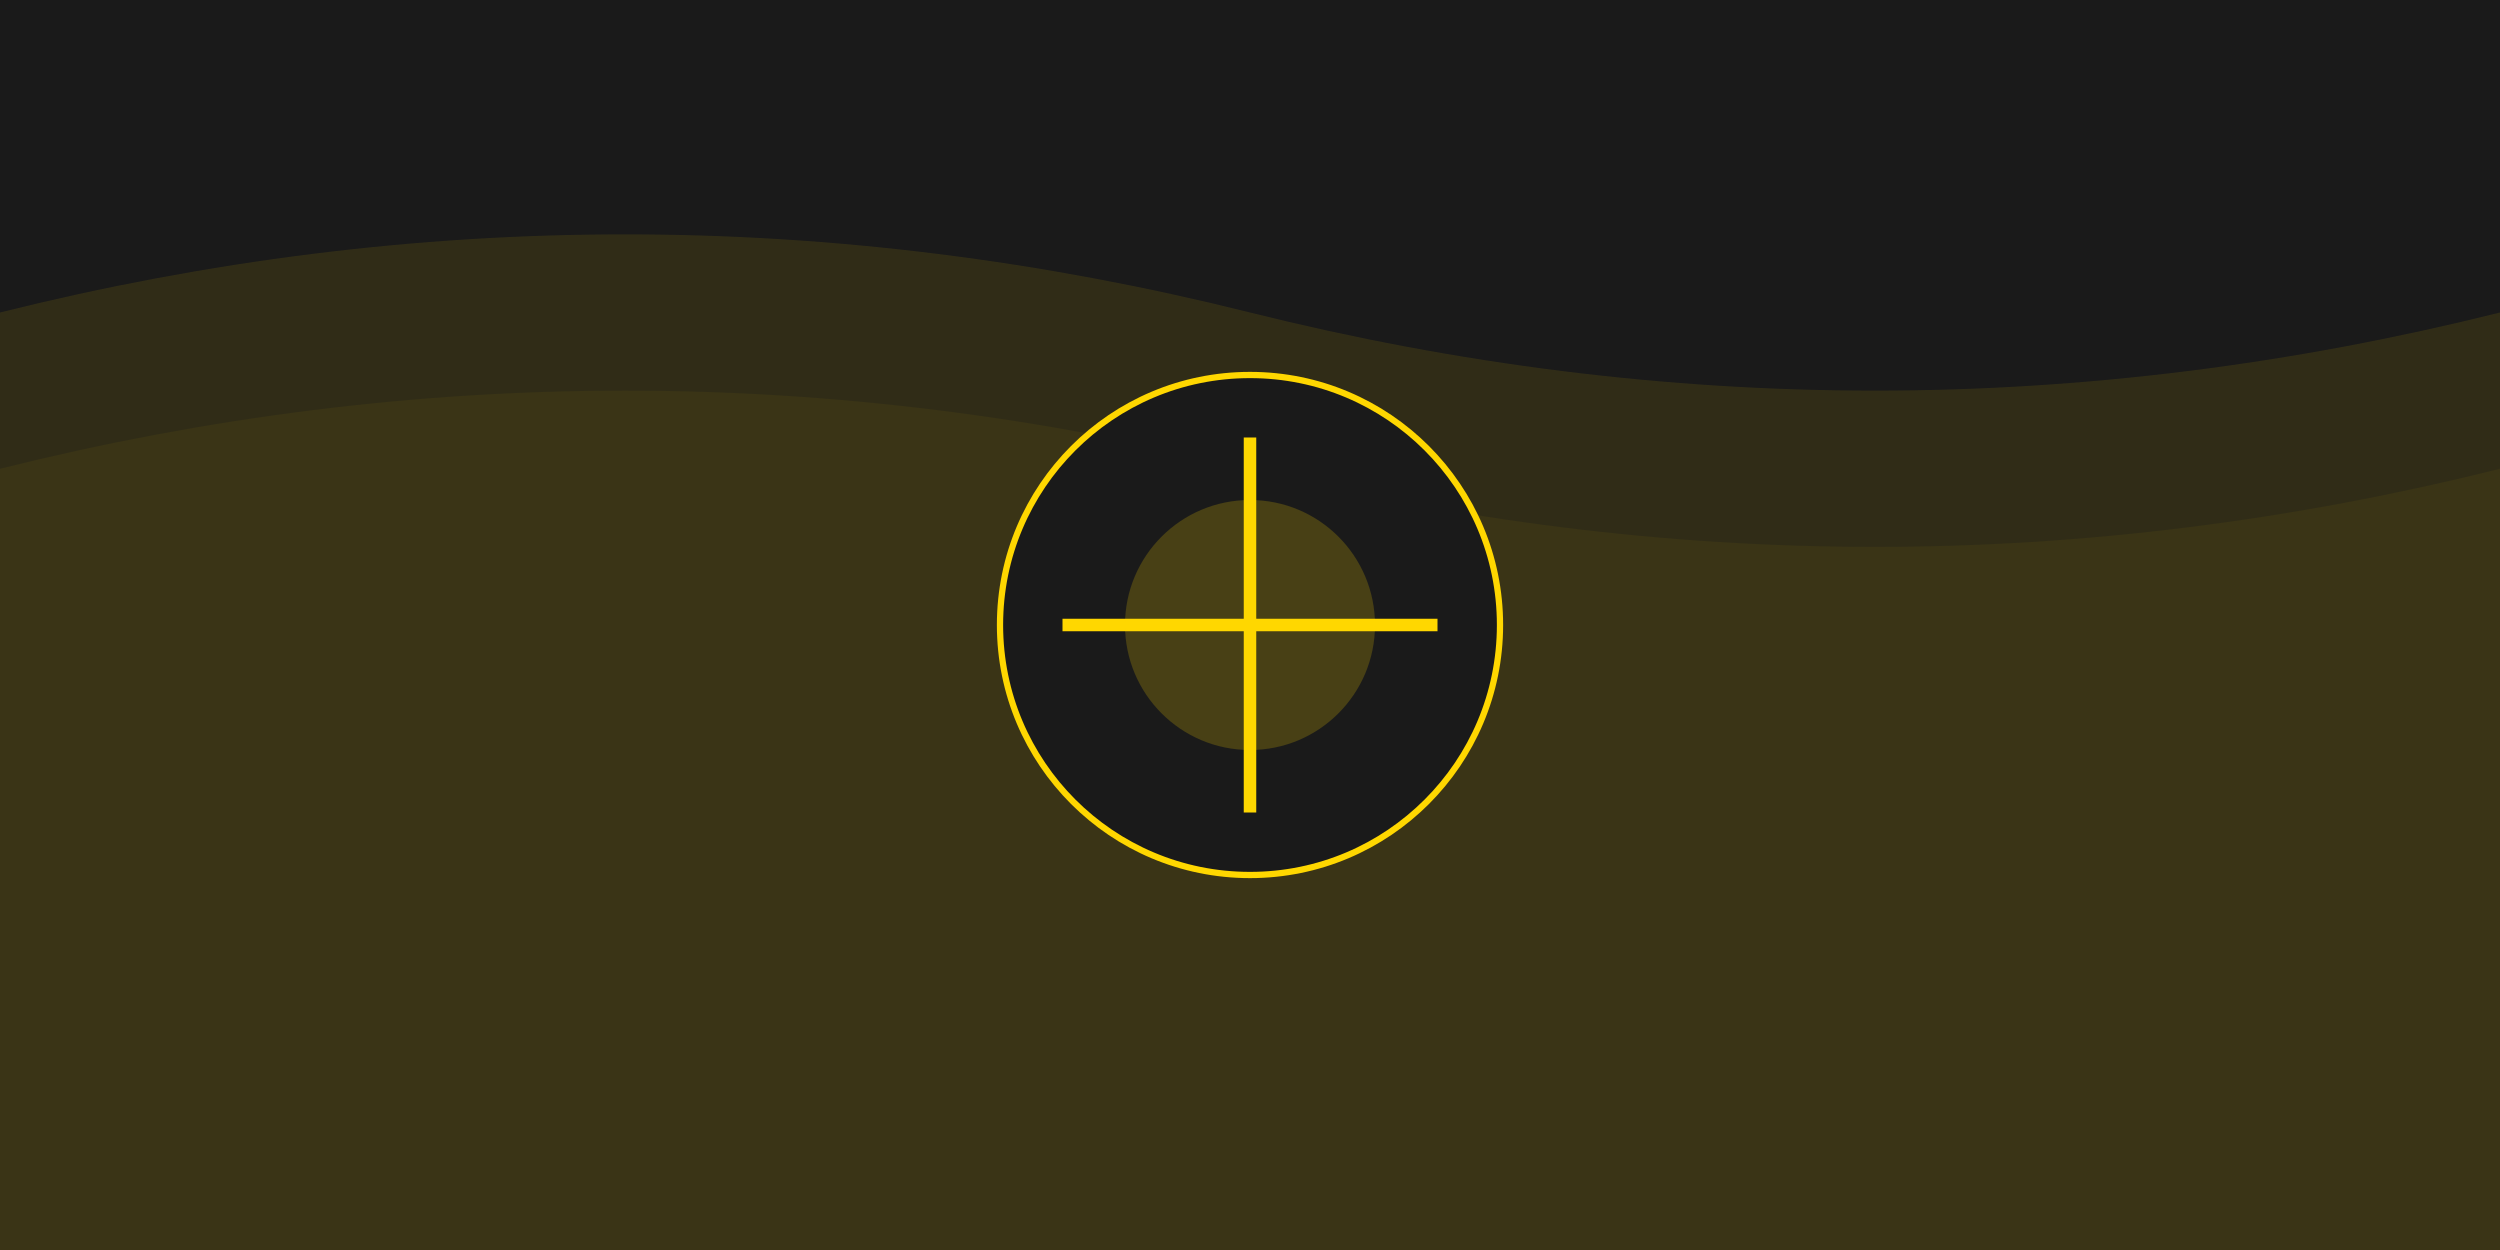 <svg width="800" height="400" xmlns="http://www.w3.org/2000/svg">
  <rect width="100%" height="100%" fill="#1a1a1a"/>
  <path d="M0,100 Q200,50 400,100 T800,100 V400 H0 Z" fill="#ffd700" opacity="0.1"/>
  <path d="M0,150 Q200,100 400,150 T800,150 V400 H0 Z" fill="#ffd700" opacity="0.05"/>
  <circle cx="400" cy="200" r="80" fill="#1a1a1a" stroke="#ffd700" stroke-width="2"/>
  <path d="M400,140 L400,260 M340,200 L460,200" stroke="#ffd700" stroke-width="4"/>
  <circle cx="400" cy="200" r="40" fill="#ffd700" opacity="0.2"/>
</svg>